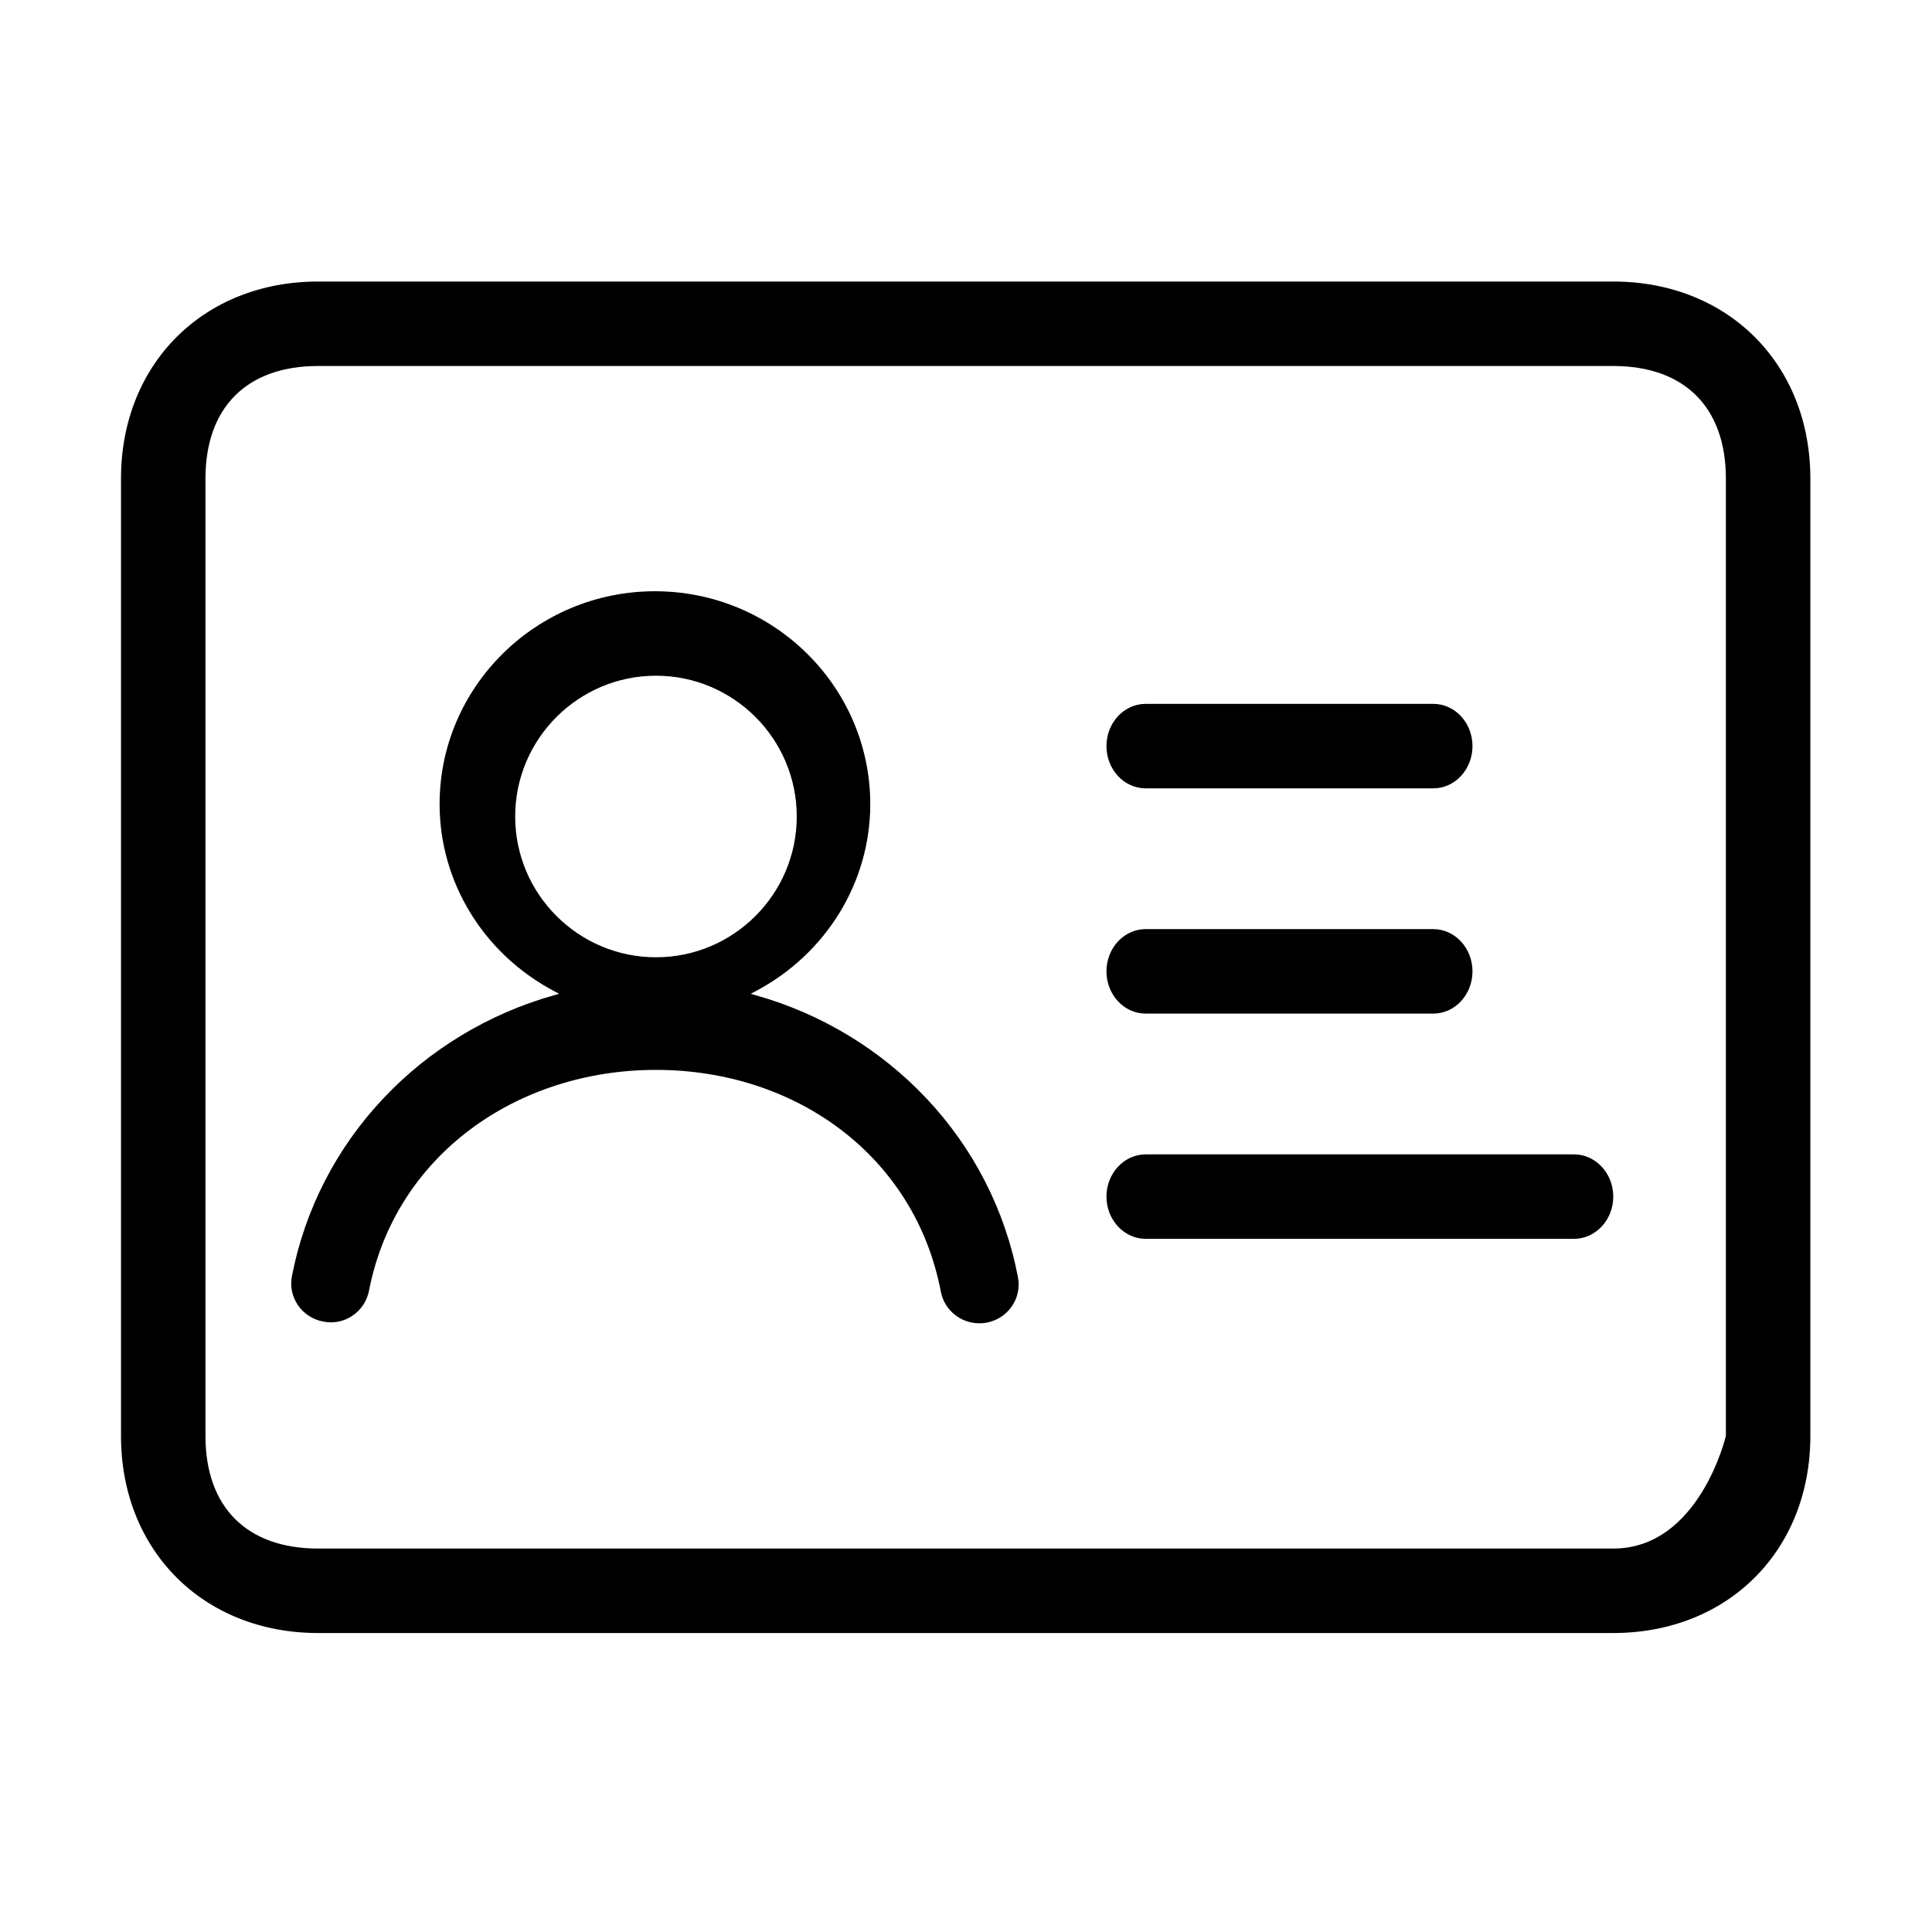 <svg viewBox="0 0 1024 1024" version="1.1" xmlns="http://www.w3.org/2000/svg">
<path d="M168.595 149.22c-60.708 0-104.463 43.607-104.463 104.464l0 507.385c0 60.857 43.755 104.464 104.463 104.464l686.469 0c60.708 0 104.461-43.607 104.461-104.464L959.525 253.684c0-60.857-43.754-104.464-104.461-104.464L168.595 149.22zM855.064 820.763 168.595 820.763c-37.733 0-59.694-21.874-59.694-59.695L108.901 253.684c0-37.828 21.967-59.695 59.694-59.695l686.469 0c37.724 0 59.691 21.87 59.691 59.695l0 507.385C914.756 761.069 900.747 820.763 855.064 820.763zM607.181 417.836l152.529 0c11.437 0 20.738-10.039 20.738-22.386 0-12.341-9.302-22.382-20.738-22.382L607.181 373.069c-11.434 0-20.736 10.041-20.736 22.382C586.446 407.798 595.746 417.836 607.181 417.836L607.181 417.836zM607.181 537.224l152.529 0c11.437 0 20.738-10.044 20.738-22.384 0-12.35-9.302-22.386-20.738-22.386L607.181 492.455c-11.434 0-20.736 10.036-20.736 22.386C586.446 527.182 595.746 537.224 607.181 537.224L607.181 537.224zM834.232 611.837 607.274 611.837c-11.485 0-20.828 10.044-20.828 22.389 0 12.343 9.344 22.379 20.828 22.379l226.958 0c11.49 0 20.832-10.036 20.832-22.379C855.064 621.88 845.721 611.837 834.232 611.837L834.232 611.837zM491.092 582.247c-24.426-25.951-55.644-44.861-90.273-54.678l-2.922-0.824 2.677-1.422c37.432-19.829 60.687-57.796 60.687-99.098 0-62.225-51.193-112.851-114.116-112.851-62.945 0-114.151 50.625-114.151 112.851 0 41.289 23.244 79.254 60.671 99.083l2.677 1.422-2.917 0.831c-34.536 9.787-65.696 28.617-90.115 54.46-24.925 26.376-41.725 59.002-48.579 94.346-1.057 5.393 0.079 10.862 3.194 15.407 3.119 4.548 7.87 7.628 13.328 8.67 1.376 0.28 2.765 0.426 4.139 0.426 9.809 0 18.298-7.05 20.194-16.768 13.879-71.605 78.185-117.036 152.09-117.036 74.143 0 137.304 45.661 150.997 117.567 1.843 9.7 10.432 16.741 20.412 16.741 1.374 0 2.65-0.111 3.884-0.343 11.27-2.116 18.708-12.891 16.576-24.028C532.784 641.496 516.029 608.734 491.092 582.247L491.092 582.247zM347.69 358.144c41.136 0 74.6 33.474 74.6 74.619 0 41.139-33.464 74.613-74.6 74.613-41.152 0-74.633-33.474-74.633-74.613C273.058 391.617 306.538 358.144 347.69 358.144L347.69 358.144zM347.69 358.144"  /></svg>